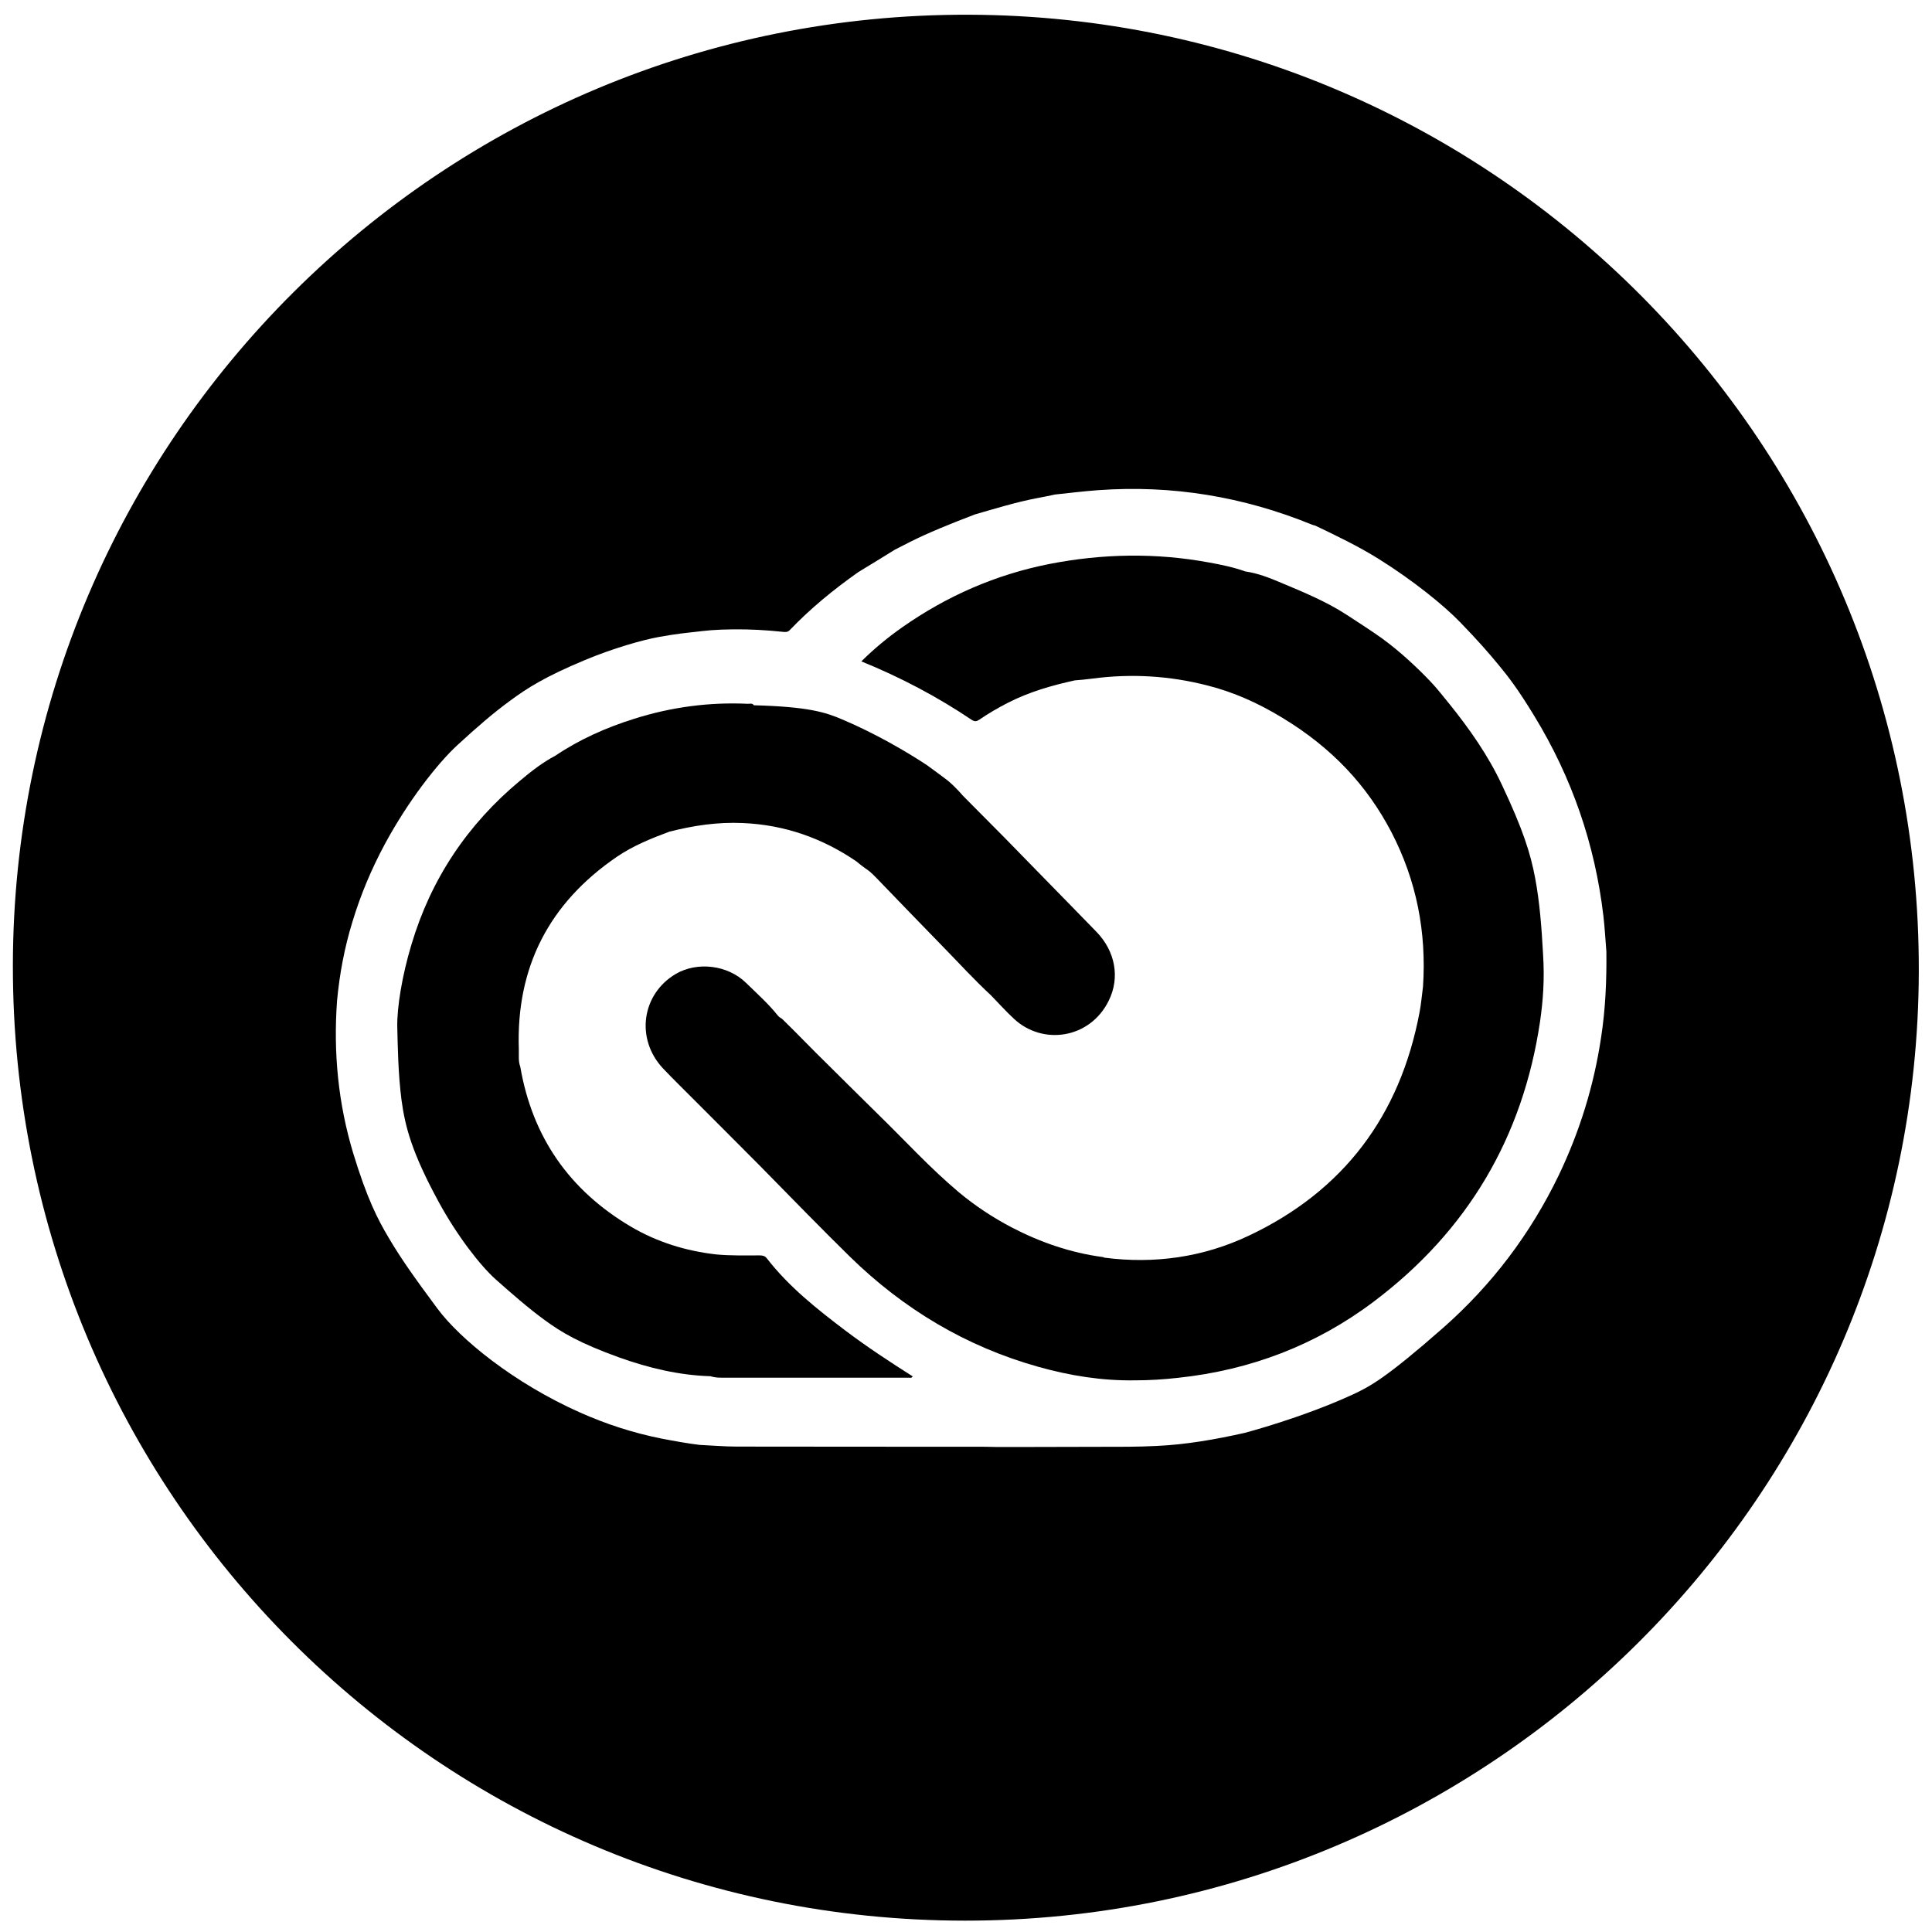 <?xml version="1.0" encoding="utf-8"?>
<!-- Generator: Adobe Illustrator 16.0.0, SVG Export Plug-In . SVG Version: 6.00 Build 0)  -->
<!DOCTYPE svg PUBLIC "-//W3C//DTD SVG 1.1//EN" "http://www.w3.org/Graphics/SVG/1.1/DTD/svg11.dtd">
<svg version="1.1" id="Solid" xmlns="http://www.w3.org/2000/svg" xmlns:xlink="http://www.w3.org/1999/xlink" x="0px" y="0px"
	 width="24px" height="24px" viewBox="0 0 24 24" enable-background="new 0 0 24 24" xml:space="preserve">
<path d="M19.131,12.69c-0.213,1.439-0.902,2.602-2.063,3.477c-0.719,0.543-1.537,0.854-2.436,0.949
	c-0.176,0.02-0.354,0.031-0.531,0.031c-0.41,0.007-0.811-0.058-1.203-0.168c-0.898-0.252-1.674-0.717-2.34-1.368
	c-0.344-0.337-0.682-0.685-1.117-1.128c-0.219-0.221-0.502-0.503-0.783-0.785c-0.141-0.143-0.285-0.281-0.424-0.428
	c-0.34-0.365-0.264-0.92,0.16-1.171c0.268-0.157,0.646-0.112,0.873,0.11c0.135,0.132,0.277,0.258,0.395,0.406
	c0.014,0.018,0.035,0.029,0.055,0.043c0.189,0.184,0.371,0.376,0.561,0.561c0.215,0.212,0.428,0.426,0.645,0.638
	c0.326,0.318,0.633,0.655,0.984,0.95c0.203,0.17,0.424,0.316,0.656,0.438c0.357,0.186,0.736,0.318,1.139,0.371
	c0.006,0,0.01,0.004,0.016,0.007c0.623,0.081,1.227-0.005,1.791-0.271c1.184-0.558,1.883-1.495,2.125-2.776
	c0.02-0.105,0.029-0.213,0.043-0.319c0.045-0.677-0.08-1.318-0.393-1.921c-0.303-0.579-0.734-1.043-1.35-1.417
	c-0.307-0.187-0.609-0.321-0.932-0.403c-0.473-0.122-0.951-0.15-1.434-0.086c-0.072,0.01-0.145,0.016-0.217,0.022
	c-0.287,0.063-0.568,0.144-0.83,0.278c-0.123,0.063-0.24,0.131-0.354,0.209c-0.031,0.021-0.055,0.029-0.092,0.006
	c-0.43-0.289-0.887-0.531-1.375-0.729c0.16-0.159,0.33-0.299,0.51-0.425c0.553-0.388,1.162-0.654,1.826-0.785
	c0.66-0.129,1.324-0.141,1.986-0.018c0.15,0.027,0.303,0.059,0.449,0.111c0.156,0.022,0.301,0.08,0.445,0.141
	c0.279,0.117,0.559,0.232,0.814,0.398c0.311,0.202,0.414,0.271,0.52,0.354c0.215,0.165,0.443,0.388,0.563,0.521
	c0.059,0.066,0.092,0.11,0.193,0.233c0.25,0.311,0.48,0.638,0.65,1.001c0.266,0.563,0.357,0.857,0.414,1.16s0.08,0.614,0.098,0.939
	C19.189,12.17,19.168,12.432,19.131,12.69z"/>
<path d="M11.99,23.859c-6.545,0-11.836-5.304-11.83-11.864C0.166,5.472,5.479,0.159,12.043,0.183
	c6.531,0.024,11.811,5.345,11.793,11.886C23.82,18.571,18.516,23.86,11.99,23.859z M15.461,17.8c0,0,0.715-0.187,1.346-0.478
	c0.211-0.098,0.412-0.205,1.119-0.826c0.607-0.535,1.086-1.168,1.438-1.898c0.26-0.544,0.436-1.112,0.525-1.708
	c0.055-0.354,0.07-0.712,0.066-1.069c-0.012-0.148-0.02-0.296-0.037-0.443c-0.105-0.891-0.391-1.719-0.859-2.485
	c-0.203-0.334-0.322-0.487-0.447-0.638c-0.123-0.149-0.252-0.297-0.469-0.521c-0.215-0.223-0.596-0.527-1.012-0.788
	c-0.254-0.159-0.523-0.288-0.793-0.417c-0.014-0.004-0.027-0.006-0.041-0.012c-0.852-0.348-1.736-0.494-2.654-0.428
	c-0.18,0.013-0.357,0.035-0.537,0.054c-0.07,0.015-0.141,0.03-0.213,0.043c-0.266,0.05-0.523,0.13-0.781,0.204
	c-0.297,0.113-0.59,0.232-0.807,0.342c-0.107,0.055-0.146,0.075-0.188,0.096c-0.152,0.094-0.303,0.187-0.455,0.279
	c-0.305,0.215-0.594,0.451-0.852,0.721C9.781,7.858,9.748,7.851,9.715,7.848c-0.199-0.021-0.4-0.032-0.6-0.03
	C8.875,7.82,8.758,7.835,8.641,7.849C8.521,7.862,8.402,7.874,8.193,7.911C7.982,7.949,7.615,8.053,7.26,8.202
	c-0.488,0.204-0.709,0.344-0.92,0.5C6.129,8.856,5.93,9.028,5.682,9.256s-0.615,0.698-0.902,1.231
	c-0.166,0.308-0.301,0.63-0.402,0.964c-0.098,0.318-0.16,0.647-0.191,0.98c-0.047,0.645,0.014,1.276,0.201,1.896
	c0.17,0.556,0.299,0.813,0.447,1.06c0.146,0.247,0.313,0.484,0.596,0.865c0.281,0.381,0.953,0.929,1.771,1.293
	c0.326,0.146,0.666,0.256,1.018,0.326c0.156,0.03,0.313,0.059,0.471,0.078c0.154,0.007,0.309,0.021,0.463,0.021
	c1.02,0.002,2.041,0.001,3.063,0.002c0.041,0,0.053,0.001,0.066,0.001c0.027,0.002,0.055,0.002,0.428,0.002
	c0.186,0,0.744-0.001,1.303-0.003c0.119-0.001,0.238-0.004,0.355-0.01C14.738,17.945,15.1,17.881,15.461,17.8z"/>
<path d="M9.527,15.633c0.275,0.354,0.621,0.628,0.975,0.896c0.27,0.204,0.551,0.388,0.836,0.569
	c-0.016,0.025-0.035,0.016-0.049,0.016c-0.75,0-1.498,0-2.246,0c-0.072,0-0.145,0.005-0.217-0.018
	c-0.391-0.012-0.766-0.102-1.131-0.232c-0.496-0.179-0.719-0.312-0.928-0.465c-0.211-0.154-0.408-0.328-0.607-0.504
	c-0.197-0.176-0.486-0.55-0.713-0.969C5.119,14.323,5.033,14,4.988,13.667c-0.043-0.333-0.047-0.677-0.053-0.914
	c-0.004-0.237,0.059-0.632,0.176-1.019c0.242-0.813,0.695-1.492,1.348-2.035c0.137-0.115,0.279-0.227,0.439-0.311
	c0.303-0.204,0.633-0.35,0.98-0.459c0.459-0.145,0.932-0.209,1.414-0.186c0.025,0,0.055-0.011,0.072,0.018
	c0.684,0.018,0.893,0.089,1.096,0.175c0.408,0.172,0.799,0.4,1.055,0.569c0.156,0.115,0.209,0.152,0.26,0.193
	c0.1,0.083,0.184,0.184,0.184,0.184c0.174,0.176,0.348,0.35,0.521,0.525c0.137,0.139,0.271,0.278,0.408,0.418
	c0.244,0.25,0.49,0.5,0.734,0.752c0.232,0.24,0.293,0.566,0.152,0.852c-0.232,0.475-0.82,0.561-1.178,0.227
	c-0.1-0.092-0.191-0.195-0.287-0.293c-0.211-0.195-0.404-0.408-0.605-0.613c-0.273-0.279-0.545-0.563-0.818-0.845
	c-0.074-0.077-0.105-0.097-0.135-0.117c-0.059-0.042-0.113-0.088-0.113-0.088c-0.426-0.29-0.893-0.454-1.412-0.476
	c-0.313-0.014-0.611,0.031-0.91,0.107c-0.229,0.085-0.453,0.176-0.654,0.313c-0.842,0.576-1.252,1.372-1.217,2.392
	c0.002,0.072-0.008,0.146,0.018,0.215c0.15,0.875,0.611,1.535,1.371,1.985c0.328,0.194,0.686,0.304,1.063,0.347
	c0.18,0.017,0.361,0.012,0.541,0.012C9.475,15.596,9.502,15.6,9.527,15.633z"/>
</svg>
